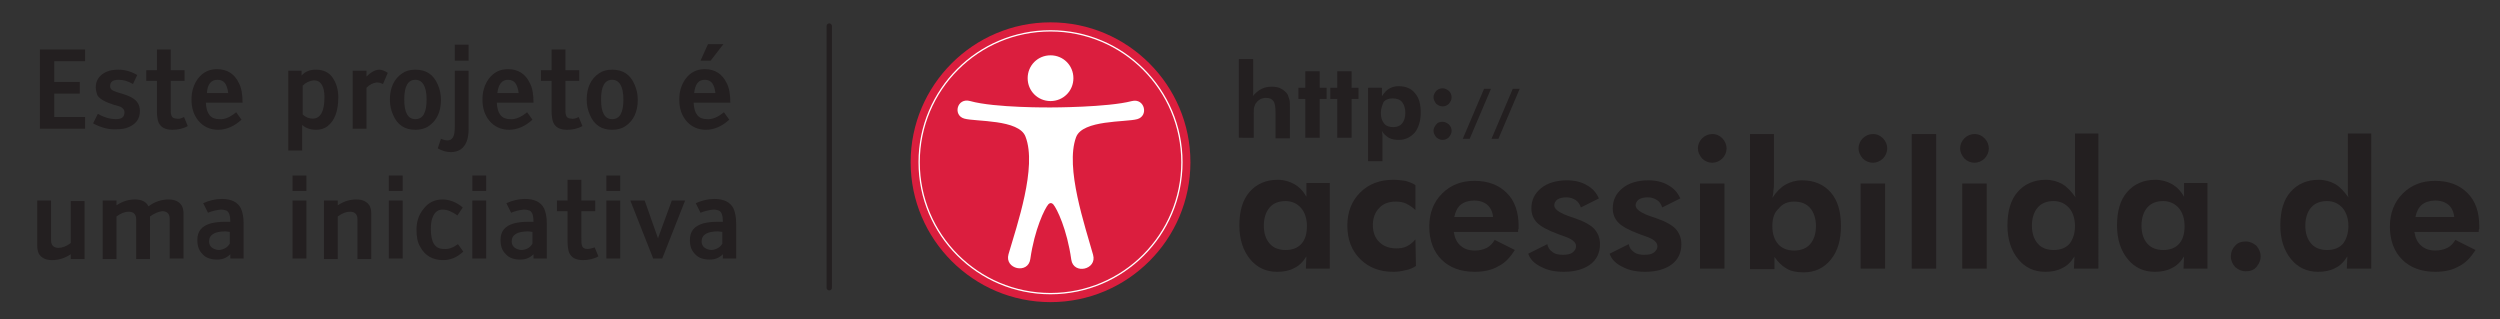 <?xml version="1.0" encoding="utf-8"?>
<!-- Generator: Adobe Illustrator 17.1.0, SVG Export Plug-In . SVG Version: 6.00 Build 0)  -->
<!DOCTYPE svg PUBLIC "-//W3C//DTD SVG 1.1//EN" "http://www.w3.org/Graphics/SVG/1.1/DTD/svg11.dtd">
<svg version="1.1" id="Layer_1" xmlns="http://www.w3.org/2000/svg" xmlns:xlink="http://www.w3.org/1999/xlink" x="0px" y="0px"
	 viewBox="0 0 470 60" enable-background="new 0 0 470 60" xml:space="preserve">
<rect x="0" y="0" width="470" height="60" fill="#333333" stroke="none"/>
<g>
	
		<line fill="none" stroke="#231F20" stroke-linecap="round" stroke-linejoin="round" stroke-miterlimit="10" x1="155.9" y1="4.9" x2="155.9" y2="54.1"/>
	<g>
		<path fill="#231F20" d="M16,22v2.2H7.5V9.3H16v2.2h-5.8v3.9H15v2.2h-4.8V22H16z"/>
		<path fill="#231F20" d="M17.5,23.2l0.9-1.8c1.2,0.7,2.4,1,3.4,1c1.1,0,1.6-0.4,1.6-1.3c0-0.4-0.2-0.7-0.7-1
			c-0.2-0.1-0.6-0.2-1.3-0.4c-1.6-0.5-2.7-1.1-3.1-1.8C18.2,17.6,18,17,18,16.4c0-1.3,0.7-2.3,2-2.9c0.7-0.3,1.4-0.4,2.3-0.4
			c1.1,0,2.3,0.3,3.5,1L25,15.8c-1-0.6-1.9-0.8-2.7-0.8c-1.1,0-1.6,0.4-1.6,1.2c0,0.4,0.2,0.7,0.7,0.9c0.2,0.1,0.8,0.3,1.8,0.6
			c0.7,0.2,1.1,0.4,1.5,0.6c1.1,0.6,1.6,1.4,1.6,2.6c0,1.4-0.7,2.4-2.1,3c-0.7,0.3-1.4,0.4-2.3,0.4C20.5,24.4,19,24,17.5,23.2z"/>
		<path fill="#231F20" d="M34.6,22l0.7,1.7c-0.9,0.5-1.9,0.7-2.9,0.7c-1.4,0-2.2-0.5-2.6-1.4c-0.2-0.5-0.3-1.3-0.3-2.2v-5.6h-2v-2h2
			V9.3h2.6v3.9h2.6v2h-2.6v5.1c0,0.7,0,1.1,0.1,1.3c0.1,0.5,0.5,0.7,1,0.7C33.6,22.4,34,22.3,34.6,22z"/>
		<path fill="#231F20" d="M44.4,21.1l1,1.4c-1.3,1.2-2.8,1.9-4.4,1.9c-1.5,0-2.8-0.6-3.7-1.7c-0.9-1.1-1.3-2.4-1.3-4
			c0-1.5,0.4-2.8,1.2-3.9c0.9-1.2,2.1-1.8,3.6-1.8c1.9,0,3.3,0.9,4.1,2.6c0.5,0.9,0.7,2.2,0.7,3.7h-6.9c0.1,2.1,0.9,3.1,2.5,3.1
			C42.3,22.5,43.3,22,44.4,21.1z M38.9,17.5h4c-0.2-1.7-0.8-2.5-2-2.5C39.7,15,39,15.8,38.9,17.5z"/>
		<path fill="#231F20" d="M54.2,13.3h2.5v0.9c0.7-0.8,1.6-1.1,2.7-1.1c1.4,0,2.5,0.5,3.2,1.6c0.6,0.9,1,2.1,1,3.6
			c0,2.6-0.7,4.4-2,5.4c-0.6,0.5-1.4,0.7-2.2,0.7c-1,0-1.9-0.3-2.6-0.9v4.8h-2.6V13.3z M56.9,16.1v5.4c0.6,0.6,1.3,0.8,1.9,0.8
			c1.4,0,2.2-1.3,2.2-4c0-2.1-0.7-3.2-2-3.2C58.2,15.2,57.5,15.5,56.9,16.1z"/>
		<path fill="#231F20" d="M68.9,16.5v7.7h-2.6V13.3h2.6v1.1c0.9-0.9,1.7-1.3,2.4-1.3c0.5,0,1,0.2,1.6,0.6L72,15.8
			c-0.4-0.2-0.8-0.3-1.2-0.3C70.1,15.6,69.5,15.9,68.9,16.5z"/>
		<path fill="#231F20" d="M78.1,13.1c2,0,3.4,0.9,4.2,2.8c0.4,0.9,0.6,1.8,0.6,2.9c0,2.2-0.8,3.9-2.3,4.9c-0.7,0.5-1.6,0.7-2.5,0.7
			c-2,0-3.4-0.9-4.2-2.8c-0.4-0.9-0.6-1.8-0.6-2.9c0-2.2,0.8-3.9,2.3-4.9C76.3,13.3,77.1,13.1,78.1,13.1z M78.1,15
			c-1.4,0-2.1,1.2-2.1,3.7s0.7,3.7,2.1,3.7c1.4,0,2.1-1.2,2.1-3.7S79.4,15,78.1,15z"/>
		<path fill="#231F20" d="M85.5,13.3h2.6v11c0,1.8-0.5,3.1-1.5,3.8c-0.5,0.3-1.1,0.5-1.8,0.5c-0.8,0-1.6-0.2-2.5-0.7l0.6-1.8
			c0.5,0.2,0.9,0.3,1.2,0.3c1,0,1.4-0.8,1.4-2.5V13.3z M88.1,11.4h-2.6V8.4h2.6V11.4z"/>
		<path fill="#231F20" d="M99.1,21.1l1,1.4c-1.3,1.2-2.8,1.9-4.4,1.9c-1.5,0-2.8-0.6-3.7-1.7c-0.9-1.1-1.3-2.4-1.3-4
			c0-1.5,0.4-2.8,1.2-3.9c0.9-1.2,2.1-1.8,3.6-1.8c1.9,0,3.3,0.9,4.1,2.6c0.5,0.9,0.7,2.2,0.7,3.7h-6.9c0.1,2.1,0.9,3.1,2.5,3.1
			C96.9,22.5,98,22,99.1,21.1z M93.5,17.5h4c-0.2-1.7-0.8-2.5-2-2.5C94.4,15,93.7,15.8,93.5,17.5z"/>
		<path fill="#231F20" d="M108.8,22l0.7,1.7c-0.9,0.5-1.9,0.7-2.9,0.7c-1.4,0-2.2-0.5-2.6-1.4c-0.2-0.5-0.3-1.3-0.3-2.2v-5.6h-2v-2
			h2V9.3h2.6v3.9h2.6v2h-2.6v5.1c0,0.7,0,1.1,0.1,1.3c0.1,0.5,0.5,0.7,1,0.7C107.7,22.4,108.2,22.3,108.8,22z"/>
		<path fill="#231F20" d="M115.1,13.1c2,0,3.4,0.9,4.2,2.8c0.4,0.9,0.6,1.8,0.6,2.9c0,2.2-0.8,3.9-2.3,4.9c-0.7,0.5-1.6,0.7-2.5,0.7
			c-2,0-3.4-0.9-4.2-2.8c-0.4-0.9-0.6-1.8-0.6-2.9c0-2.2,0.8-3.9,2.3-4.9C113.3,13.3,114.1,13.1,115.1,13.1z M115.1,15
			c-1.4,0-2.1,1.2-2.1,3.7s0.7,3.7,2.1,3.7c1.4,0,2.1-1.2,2.1-3.7S116.4,15,115.1,15z"/>
		<path fill="#231F20" d="M136.1,21.1l1,1.4c-1.3,1.2-2.8,1.9-4.4,1.9c-1.5,0-2.8-0.6-3.7-1.7c-0.9-1.1-1.3-2.4-1.3-4
			c0-1.5,0.4-2.8,1.2-3.9c0.9-1.2,2.1-1.8,3.6-1.8c1.9,0,3.3,0.9,4.1,2.6c0.5,0.9,0.7,2.2,0.7,3.7h-6.9c0.1,2.1,0.9,3.1,2.5,3.1
			C133.9,22.5,135,22,136.1,21.1z M130.5,17.5h4c-0.2-1.7-0.8-2.5-2-2.5C131.3,15,130.7,15.8,130.5,17.5z M133.6,11.4h-1.9l1.4-3.1
			h2.9L133.6,11.4z"/>
		<path fill="#231F20" d="M7,46.2v-8.5h2.6v7.5c0,0.9,0.5,1.4,1.4,1.4c0.7,0,1.5-0.3,2.3-0.9v-7.9h2.6v10.9h-2.6v-0.9
			c-1.2,0.8-2.4,1.1-3.5,1.1c-1.2,0-2-0.4-2.5-1.2C7.1,47.2,7,46.8,7,46.2z"/>
		<path fill="#231F20" d="M28.2,40.7v8h-2.6v-7.5c0-0.9-0.5-1.4-1.4-1.4c-0.7,0-1.5,0.3-2.3,0.9v8h-2.6V37.7h2.6v0.9
			c1.2-0.8,2.3-1.1,3.5-1.1c1.2,0,2.1,0.4,2.5,1.3c1.2-0.9,2.5-1.3,3.8-1.3c1.2,0,2,0.4,2.5,1.2c0.2,0.4,0.3,0.9,0.3,1.4v8.5h-2.6
			v-7.5c0-0.9-0.5-1.4-1.4-1.4C29.8,39.8,29,40.1,28.2,40.7z"/>
		<path fill="#231F20" d="M39.1,40l-0.9-1.8c1.1-0.5,2.3-0.8,3.5-0.8c1.8,0,3,0.6,3.6,1.8c0.3,0.7,0.5,1.6,0.5,2.8v6.6h-2.5v-0.8
			c-0.7,0.7-1.5,1-2.5,1c-1.1,0-2.1-0.3-2.7-1c-0.7-0.7-1-1.5-1-2.7c0-1.6,0.8-2.6,2.5-3.1c0.8-0.2,1.6-0.3,2.6-0.3
			c0.4,0,0.8,0,1.1,0c0-1.1-0.2-1.8-0.7-2.1c-0.3-0.1-0.6-0.2-1.1-0.2C40.6,39.5,39.8,39.7,39.1,40z M43.2,45.8v-2.2
			c-0.2,0-0.5-0.1-0.8-0.1c-2,0-3.1,0.6-3.1,1.9c0,0.5,0.2,0.9,0.6,1.2c0.3,0.2,0.8,0.4,1.3,0.4C42.1,46.9,42.8,46.5,43.2,45.8z"/>
		<path fill="#231F20" d="M57.6,35.9h-2.6v-2.9h2.6V35.9z M57.6,37.7v10.9h-2.6V37.7H57.6z"/>
		<path fill="#231F20" d="M69.8,40.2v8.5h-2.6v-7.5c0-0.9-0.5-1.4-1.4-1.4c-0.7,0-1.5,0.3-2.3,0.9v8h-2.6V37.7h2.6v0.9
			c1.2-0.8,2.3-1.1,3.5-1.1c1.2,0,2,0.4,2.5,1.2C69.7,39.1,69.8,39.6,69.8,40.2z"/>
		<path fill="#231F20" d="M75.7,35.9h-2.6v-2.9h2.6V35.9z M75.7,37.7v10.9h-2.6V37.7H75.7z"/>
		<path fill="#231F20" d="M86.1,45.9l1,1.4c-1.2,1.1-2.4,1.6-3.8,1.6c-1.9,0-3.4-0.8-4.3-2.5c-0.5-0.8-0.7-1.9-0.7-3.2
			c0-1.5,0.4-2.8,1.3-3.9c0.9-1.2,2.1-1.8,3.6-1.8c1.3,0,2.6,0.5,3.8,1.5l-1,1.5c-1-0.7-1.9-1.1-2.8-1.1c-0.8,0-1.4,0.4-1.8,1.3
			c-0.3,0.6-0.4,1.4-0.4,2.4c0,2.5,0.8,3.7,2.4,3.7C84.3,46.9,85.1,46.6,86.1,45.9z"/>
		<path fill="#231F20" d="M91.4,35.9h-2.6v-2.9h2.6V35.9z M91.4,37.7v10.9h-2.6V37.7H91.4z"/>
		<path fill="#231F20" d="M96.1,40l-0.9-1.8c1.1-0.5,2.3-0.8,3.5-0.8c1.8,0,3,0.6,3.6,1.8c0.3,0.7,0.5,1.6,0.5,2.8v6.6h-2.5v-0.8
			c-0.7,0.7-1.5,1-2.5,1c-1.1,0-2.1-0.3-2.7-1c-0.7-0.7-1-1.5-1-2.7c0-1.6,0.8-2.6,2.5-3.1c0.8-0.2,1.6-0.3,2.6-0.3
			c0.4,0,0.8,0,1.1,0c0-1.1-0.2-1.8-0.7-2.1c-0.3-0.1-0.6-0.2-1.1-0.2C97.5,39.5,96.8,39.7,96.1,40z M100.1,45.8v-2.2
			c-0.2,0-0.5-0.1-0.8-0.1c-2,0-3.1,0.6-3.1,1.9c0,0.5,0.2,0.9,0.6,1.2c0.3,0.2,0.8,0.4,1.3,0.4C99.1,46.9,99.7,46.5,100.1,45.8z"/>
		<path fill="#231F20" d="M111.8,46.5l0.7,1.7c-0.9,0.5-1.9,0.7-2.9,0.7c-1.4,0-2.2-0.5-2.6-1.4c-0.2-0.5-0.3-1.3-0.3-2.2v-5.6h-2
			v-2h2v-3.9h2.6v3.9h2.6v2h-2.6v5.1c0,0.7,0,1.1,0.1,1.3c0.1,0.5,0.5,0.7,1,0.7C110.8,46.8,111.3,46.7,111.8,46.5z"/>
		<path fill="#231F20" d="M116.6,35.9H114v-2.9h2.6V35.9z M116.6,37.7v10.9H114V37.7H116.6z"/>
		<path fill="#231F20" d="M122.8,48.6l-4.3-10.9h2.7l2.5,7.1l2.6-7.1h2.5l-4.3,10.9H122.8z"/>
		<path fill="#231F20" d="M131.7,40l-0.9-1.8c1.1-0.5,2.3-0.8,3.5-0.8c1.8,0,3,0.6,3.6,1.8c0.3,0.7,0.5,1.6,0.5,2.8v6.6h-2.5v-0.8
			c-0.7,0.7-1.5,1-2.5,1c-1.1,0-2.1-0.3-2.7-1c-0.7-0.7-1-1.5-1-2.7c0-1.6,0.8-2.6,2.5-3.1c0.8-0.2,1.6-0.3,2.6-0.3
			c0.4,0,0.8,0,1.1,0c0-1.1-0.2-1.8-0.7-2.1c-0.3-0.1-0.6-0.2-1.1-0.2C133.2,39.5,132.4,39.7,131.7,40z M135.8,45.8v-2.2
			c-0.2,0-0.5-0.1-0.8-0.1c-2,0-3.1,0.6-3.1,1.9c0,0.5,0.2,0.9,0.6,1.2c0.3,0.2,0.8,0.4,1.3,0.4C134.7,46.9,135.4,46.5,135.8,45.8z"
			/>
	</g>
	<g>
		<g>
			<g>
				<path fill="#231F20" d="M250,50.5h-4.5l0.1-2.3c-0.6,1-1.4,1.8-2.3,2.2c-0.9,0.5-2,0.7-3.2,0.7c-2.1,0-3.8-0.8-5.1-2.4
					c-1.3-1.6-2-3.7-2-6.3c0-2.7,0.6-4.8,1.9-6.3c1.3-1.5,3.1-2.3,5.3-2.3c1.2,0,2.2,0.3,3.1,0.8c0.9,0.5,1.7,1.3,2.3,2.4v-2.6h4.4
					V50.5z M245.7,42.5c0-1.4-0.4-2.6-1.1-3.4c-0.7-0.8-1.7-1.3-2.9-1.3c-1.3,0-2.3,0.4-3,1.2c-0.7,0.8-1.1,2-1.1,3.4
					c0,1.5,0.4,2.6,1.1,3.4c0.7,0.8,1.7,1.2,3,1.2c1.3,0,2.3-0.4,3-1.2C245.4,45,245.7,43.9,245.7,42.5z"/>
				<path fill="#231F20" d="M266.2,50c-0.6,0.4-1.3,0.7-2,0.8c-0.7,0.2-1.5,0.3-2.3,0.3c-2.5,0-4.6-0.8-6.2-2.4
					c-1.6-1.6-2.4-3.7-2.4-6.3c0-2.5,0.8-4.6,2.4-6.2c1.6-1.6,3.7-2.4,6.2-2.4c0.9,0,1.6,0.1,2.3,0.2c0.7,0.2,1.3,0.4,1.9,0.8l0,4.7
					c-0.5-0.5-1.1-0.9-1.7-1.2c-0.6-0.3-1.3-0.4-2-0.4c-1.3,0-2.4,0.4-3.1,1.2c-0.8,0.8-1.2,1.9-1.2,3.2c0,1.4,0.4,2.4,1.2,3.2
					c0.8,0.8,1.9,1.2,3.2,1.2c0.8,0,1.4-0.1,2-0.4s1.1-0.7,1.6-1.3L266.2,50z"/>
				<path fill="#231F20" d="M285.4,43.6h-12.1c0.2,1.2,0.6,2,1.3,2.6c0.7,0.6,1.5,0.9,2.7,0.9c0.9,0,1.6-0.2,2.2-0.5
					c0.6-0.3,1.1-0.8,1.5-1.5l3.8,1.9c-0.9,1.4-1.9,2.5-3.2,3.1c-1.2,0.7-2.7,1-4.4,1c-2.6,0-4.7-0.8-6.2-2.3
					c-1.5-1.5-2.3-3.6-2.3-6.2c0-2.5,0.8-4.6,2.4-6.2c1.6-1.6,3.6-2.4,6.1-2.4c2.6,0,4.6,0.8,6.1,2.3c1.5,1.5,2.2,3.6,2.2,6.2
					c0,0.1,0,0.3,0,0.5C285.4,43.1,285.4,43.3,285.4,43.6z M280.7,40.8c-0.1-1-0.5-1.8-1.1-2.3s-1.4-0.8-2.5-0.8
					c-1,0-1.9,0.3-2.5,0.8c-0.6,0.5-1,1.3-1.2,2.3H280.7z"/>
				<path fill="#231F20" d="M287.3,47.7l3.6-1.8c0.1,0.6,0.4,1.1,1,1.5c0.5,0.4,1.2,0.5,1.9,0.5c0.8,0,1.4-0.1,1.8-0.4
					c0.4-0.3,0.7-0.7,0.7-1.2c0-0.8-0.8-1.4-2.3-1.9c-0.5-0.2-0.9-0.3-1.1-0.4c-1.9-0.7-3.2-1.4-3.9-2.1c-0.7-0.7-1.1-1.6-1.1-2.7
					c0-1.6,0.6-2.8,1.8-3.8c1.2-1,2.9-1.5,4.9-1.5c1.4,0,2.7,0.3,3.7,0.9c1.1,0.6,1.8,1.4,2.3,2.5l-3.4,1.7c-0.2-0.6-0.5-1.1-1-1.4
					c-0.5-0.3-1-0.5-1.7-0.5c-0.7,0-1.2,0.1-1.7,0.4c-0.4,0.3-0.6,0.7-0.6,1.1c0,0.8,1.1,1.5,3.2,2.2c0.3,0.1,0.4,0.1,0.6,0.2
					c1.8,0.6,3,1.3,3.7,2c0.7,0.8,1.1,1.7,1.1,2.9c0,1.6-0.6,2.9-1.8,3.8c-1.2,0.9-2.9,1.4-5,1.4c-1.7,0-3.1-0.3-4.2-0.9
					C288.5,49.6,287.7,48.8,287.3,47.7z"/>
				<path fill="#231F20" d="M302.6,47.7l3.6-1.8c0.1,0.6,0.4,1.1,1,1.5c0.5,0.4,1.2,0.5,1.9,0.5c0.8,0,1.4-0.1,1.8-0.4
					s0.7-0.7,0.7-1.2c0-0.8-0.8-1.4-2.3-1.9c-0.5-0.2-0.9-0.3-1.1-0.4c-1.9-0.7-3.2-1.4-3.9-2.1c-0.7-0.7-1.1-1.6-1.1-2.7
					c0-1.6,0.6-2.8,1.8-3.8c1.2-1,2.9-1.5,4.9-1.5c1.4,0,2.7,0.3,3.7,0.9c1.1,0.6,1.8,1.4,2.3,2.5l-3.4,1.7c-0.2-0.6-0.5-1.1-1-1.4
					c-0.5-0.3-1-0.5-1.7-0.5c-0.7,0-1.2,0.1-1.7,0.4c-0.4,0.3-0.6,0.7-0.6,1.1c0,0.8,1.1,1.5,3.2,2.2c0.3,0.1,0.4,0.1,0.6,0.2
					c1.8,0.6,3,1.3,3.7,2c0.7,0.8,1.1,1.7,1.1,2.9c0,1.6-0.6,2.9-1.8,3.8c-1.2,0.9-2.9,1.4-5,1.4c-1.7,0-3.1-0.3-4.2-0.9
					C303.8,49.6,303,48.8,302.6,47.7z"/>
				<path fill="#231F20" d="M319.2,27.9c0-0.7,0.3-1.4,0.8-1.9c0.5-0.5,1.2-0.8,1.9-0.8c0.8,0,1.4,0.3,1.9,0.8
					c0.5,0.5,0.8,1.2,0.8,1.9s-0.3,1.4-0.8,1.9c-0.5,0.5-1.2,0.8-1.9,0.8c-0.7,0-1.4-0.3-1.9-0.8C319.5,29.2,319.2,28.6,319.2,27.9z
					 M319.6,50.5v-16h4.6v16H319.6z"/>
				<path fill="#231F20" d="M329,50.5V25.2h4.5v9.1c0,0.5,0,1-0.1,1.5c0,0.5-0.1,1-0.2,1.4c0.8-1.2,1.6-2,2.5-2.5
					c0.9-0.5,1.9-0.8,3.1-0.8c2.3,0,4.1,0.8,5.4,2.3c1.3,1.5,1.9,3.6,1.9,6.3c0,2.6-0.6,4.7-1.9,6.3c-1.3,1.6-3,2.4-5.1,2.4
					c-1.3,0-2.4-0.2-3.2-0.7c-0.9-0.5-1.6-1.2-2.3-2.2l0,2.3H329z M333.2,42.5c0,1.5,0.4,2.6,1.1,3.4c0.7,0.8,1.7,1.2,3,1.2
					c1.3,0,2.3-0.4,3-1.2c0.7-0.8,1.1-1.9,1.1-3.4c0-1.4-0.4-2.6-1.1-3.4c-0.7-0.8-1.7-1.2-3-1.2c-1.2,0-2.2,0.4-2.9,1.3
					C333.6,39.9,333.2,41,333.2,42.5z"/>
				<path fill="#231F20" d="M349.4,27.9c0-0.7,0.3-1.4,0.8-1.9c0.5-0.5,1.2-0.8,1.9-0.8c0.8,0,1.4,0.3,1.9,0.8
					c0.5,0.5,0.8,1.2,0.8,1.9s-0.3,1.4-0.8,1.9c-0.5,0.5-1.2,0.8-1.9,0.8c-0.7,0-1.4-0.3-1.9-0.8C349.7,29.2,349.4,28.6,349.4,27.9z
					 M349.8,50.5v-16h4.6v16H349.8z"/>
				<path fill="#231F20" d="M359.4,50.5V25.2h4.6v25.3H359.4z"/>
				<path fill="#231F20" d="M368.5,27.9c0-0.7,0.3-1.4,0.8-1.9c0.5-0.5,1.2-0.8,1.9-0.8c0.8,0,1.4,0.3,1.9,0.8
					c0.5,0.5,0.8,1.2,0.8,1.9s-0.3,1.4-0.8,1.9c-0.5,0.5-1.2,0.8-1.9,0.8c-0.7,0-1.4-0.3-1.9-0.8C368.8,29.2,368.5,28.6,368.5,27.9z
					 M368.9,50.5v-16h4.6v16H368.9z"/>
				<path fill="#231F20" d="M394.4,50.5h-4.5l0.1-2.3c-0.6,1-1.4,1.8-2.3,2.2c-0.9,0.5-2,0.7-3.2,0.7c-2.1,0-3.8-0.8-5.1-2.4
					c-1.3-1.6-2-3.7-2-6.3c0-2.7,0.6-4.8,1.9-6.3c1.3-1.5,3.1-2.3,5.3-2.3c1.2,0,2.2,0.3,3.1,0.8c0.9,0.5,1.7,1.4,2.5,2.5
					c-0.1-0.4-0.1-0.8-0.1-1.3c0-0.5,0-1,0-1.6v-9.1h4.4V50.5z M390.1,42.5c0-1.4-0.4-2.6-1.1-3.4c-0.7-0.8-1.7-1.3-2.9-1.3
					c-1.3,0-2.3,0.4-3,1.2c-0.7,0.8-1.1,2-1.1,3.4c0,1.5,0.4,2.6,1.1,3.4c0.7,0.8,1.7,1.2,3,1.2c1.3,0,2.3-0.4,3-1.2
					C389.7,45,390.1,43.9,390.1,42.5z"/>
				<path fill="#231F20" d="M415,50.5h-4.5l0.1-2.3c-0.6,1-1.4,1.8-2.3,2.2c-0.9,0.5-2,0.7-3.2,0.7c-2.1,0-3.8-0.8-5.1-2.4
					c-1.3-1.6-2-3.7-2-6.3c0-2.7,0.6-4.8,1.9-6.3c1.3-1.5,3.1-2.3,5.3-2.3c1.2,0,2.2,0.3,3.1,0.8c0.9,0.5,1.7,1.3,2.3,2.4v-2.6h4.4
					V50.5z M410.7,42.5c0-1.4-0.4-2.6-1.1-3.4c-0.7-0.8-1.7-1.3-2.9-1.3c-1.3,0-2.3,0.4-3,1.2c-0.7,0.8-1.1,2-1.1,3.4
					c0,1.5,0.4,2.6,1.1,3.4c0.7,0.8,1.7,1.2,3,1.2c1.3,0,2.3-0.4,3-1.2C410.4,45,410.7,43.9,410.7,42.5z"/>
				<path fill="#231F20" d="M419.4,48.2c0-0.8,0.3-1.5,0.8-2c0.5-0.6,1.2-0.8,2-0.8c0.8,0,1.4,0.3,2,0.8c0.5,0.6,0.8,1.2,0.8,2
					c0,0.8-0.3,1.4-0.8,2s-1.2,0.8-2,0.8c-0.8,0-1.4-0.3-2-0.8C419.7,49.6,419.4,49,419.4,48.2z"/>
				<path fill="#231F20" d="M445.7,50.5h-4.5l0.1-2.3c-0.6,1-1.4,1.8-2.3,2.2c-0.9,0.5-2,0.7-3.2,0.7c-2.1,0-3.8-0.8-5.1-2.4
					c-1.3-1.6-2-3.7-2-6.3c0-2.7,0.6-4.8,1.9-6.3c1.3-1.5,3.1-2.3,5.3-2.3c1.2,0,2.2,0.3,3.1,0.8c0.9,0.5,1.7,1.4,2.5,2.5
					c-0.1-0.4-0.1-0.8-0.1-1.3c0-0.5,0-1,0-1.6v-9.1h4.4V50.5z M441.5,42.5c0-1.4-0.4-2.6-1.1-3.4c-0.7-0.8-1.7-1.3-2.9-1.3
					c-1.3,0-2.3,0.4-3,1.2c-0.7,0.8-1.1,2-1.1,3.4c0,1.5,0.4,2.6,1.1,3.4s1.7,1.2,3,1.2c1.3,0,2.3-0.4,3-1.2
					C441.1,45,441.5,43.9,441.5,42.5z"/>
				<path fill="#231F20" d="M466,43.6h-12.1c0.2,1.2,0.6,2,1.3,2.6c0.7,0.6,1.5,0.9,2.7,0.9c0.8,0,1.6-0.2,2.2-0.5
					c0.6-0.3,1.1-0.8,1.5-1.5l3.8,1.9c-0.9,1.4-1.9,2.5-3.2,3.1c-1.2,0.7-2.7,1-4.4,1c-2.6,0-4.7-0.8-6.2-2.3
					c-1.5-1.5-2.3-3.6-2.3-6.2c0-2.5,0.8-4.6,2.4-6.2c1.6-1.6,3.6-2.4,6.1-2.4c2.6,0,4.6,0.8,6.1,2.3c1.5,1.5,2.2,3.6,2.2,6.2
					c0,0.1,0,0.3,0,0.5C466,43.1,466,43.3,466,43.6z M461.4,40.8c-0.1-1-0.5-1.8-1.1-2.3c-0.6-0.5-1.4-0.8-2.5-0.8
					c-1,0-1.9,0.3-2.5,0.8c-0.6,0.5-1,1.3-1.2,2.3H461.4z"/>
			</g>
			<g>
				<path fill="#231F20" d="M232.9,25.9V11.1h2.7v5.3c0,0.3,0,0.6,0,0.9c0,0.3,0,0.6-0.1,0.8c0.6-0.7,1.1-1.1,1.7-1.4
					c0.6-0.3,1.2-0.4,1.9-0.4c0.7,0,1.3,0.1,1.8,0.4c0.5,0.3,0.9,0.6,1.2,1.1c0.1,0.3,0.2,0.6,0.3,0.9c0.1,0.3,0.1,0.8,0.1,1.5v0.3
					v5.5h-2.7v-4.7c0-1.2-0.1-1.9-0.4-2.3c-0.3-0.4-0.7-0.6-1.4-0.6c-0.4,0-0.7,0.1-1,0.2c-0.3,0.2-0.6,0.4-0.8,0.7
					c-0.2,0.2-0.3,0.5-0.4,0.8c-0.1,0.3-0.1,0.7-0.1,1.3v0.4v4.1H232.9z"/>
				<path fill="#231F20" d="M245.4,25.9v-7.3h-1.3v-2.1h1.3v-3.1h2.7v3.1h1.3v2.1h-1.3v7.3H245.4z"/>
				<path fill="#231F20" d="M251.4,25.9v-7.3h-1.3v-2.1h1.3v-3.1h2.7v3.1h1.3v2.1h-1.3v7.3H251.4z"/>
				<path fill="#231F20" d="M257.2,30.2V16.5h2.6v1.6c0.4-0.6,0.8-1.1,1.3-1.4c0.5-0.3,1.1-0.5,1.8-0.5c1.3,0,2.4,0.4,3.1,1.3
					c0.8,0.9,1.1,2.1,1.1,3.7c0,1.5-0.4,2.8-1.1,3.7c-0.8,0.9-1.8,1.4-3,1.4c-0.7,0-1.4-0.1-1.9-0.4c-0.5-0.3-1-0.7-1.3-1.3
					c0,0.2,0.1,0.5,0.1,0.8c0,0.3,0,0.6,0,1v3.9H257.2z M259.6,21.2c0,0.9,0.2,1.5,0.6,2c0.4,0.5,1,0.7,1.7,0.7
					c0.7,0,1.3-0.2,1.7-0.7c0.4-0.5,0.6-1.1,0.6-2c0-0.8-0.2-1.5-0.6-2c-0.4-0.5-1-0.7-1.8-0.7c-0.7,0-1.3,0.2-1.7,0.7
					C259.9,19.7,259.6,20.4,259.6,21.2z"/>
				<path fill="#231F20" d="M269.5,18.3c0-0.5,0.2-0.8,0.5-1.2c0.3-0.3,0.7-0.5,1.2-0.5c0.5,0,0.8,0.2,1.2,0.5
					c0.3,0.3,0.5,0.7,0.5,1.2c0,0.5-0.2,0.8-0.5,1.2c-0.3,0.3-0.7,0.5-1.2,0.5c-0.5,0-0.8-0.2-1.2-0.5
					C269.7,19.1,269.5,18.7,269.5,18.3z M269.5,24.6c0-0.5,0.2-0.8,0.5-1.2s0.7-0.5,1.2-0.5c0.5,0,0.8,0.2,1.2,0.5
					c0.3,0.3,0.5,0.7,0.5,1.2c0,0.5-0.2,0.8-0.5,1.2c-0.3,0.3-0.7,0.5-1.2,0.5c-0.5,0-0.8-0.2-1.2-0.5
					C269.7,25.4,269.5,25,269.5,24.6z"/>
			</g>
			<g>
				<path fill="#231F20" d="M275,26.1l4-9.4h1.3l-4,9.4H275z"/>
				<path fill="#231F20" d="M280.4,26.1l4-9.4h1.3l-4,9.4H280.4z"/>
			</g>
		</g>
		<g>
			<circle fill="#FFFFFF" cx="197.5" cy="30.5" r="25.4"/>
			<path fill="#DB1E3E" d="M197.5,4.2c-14.5,0-26.3,11.8-26.3,26.3c0,14.5,11.8,26.3,26.3,26.3s26.3-11.8,26.3-26.3
				C223.8,16,212,4.2,197.5,4.2z M197.5,10.4c2.4,0,4.3,1.9,4.3,4.3c0,2.4-1.9,4.3-4.3,4.3c-2.4,0-4.3-1.9-4.3-4.3
				C193.2,12.3,195.1,10.4,197.5,10.4z M213.8,22.4c-2.1,0.6-10.3,0.1-11.5,3.4c-2.1,5.7,1.7,16.7,3.2,22.1c0.8,2.8-3.7,3.8-4.1,0.9
				c-0.8-5.7-2.7-9.6-3.4-10.4c-0.3-0.3-0.6-0.3-0.9,0c-0.7,0.8-2.6,4.7-3.4,10.3c-0.4,2.9-4.9,1.9-4.1-0.9
				c1.6-5.5,5.4-16.4,3.2-22.1c-1.2-3.3-9.4-2.8-11.5-3.4c-2.2-0.6-1.4-4,1.1-3.3c4.6,1.3,15.2,1.2,15.2,1.2s10.6,0,15.2-1.2
				C215.2,18.4,216,21.8,213.8,22.4z"/>
			<circle fill="none" stroke="#FFFFFF" stroke-width="0.25" stroke-miterlimit="10" cx="197.5" cy="30.5" r="24.7"/>
		</g>
	</g>
</g>
</svg>
